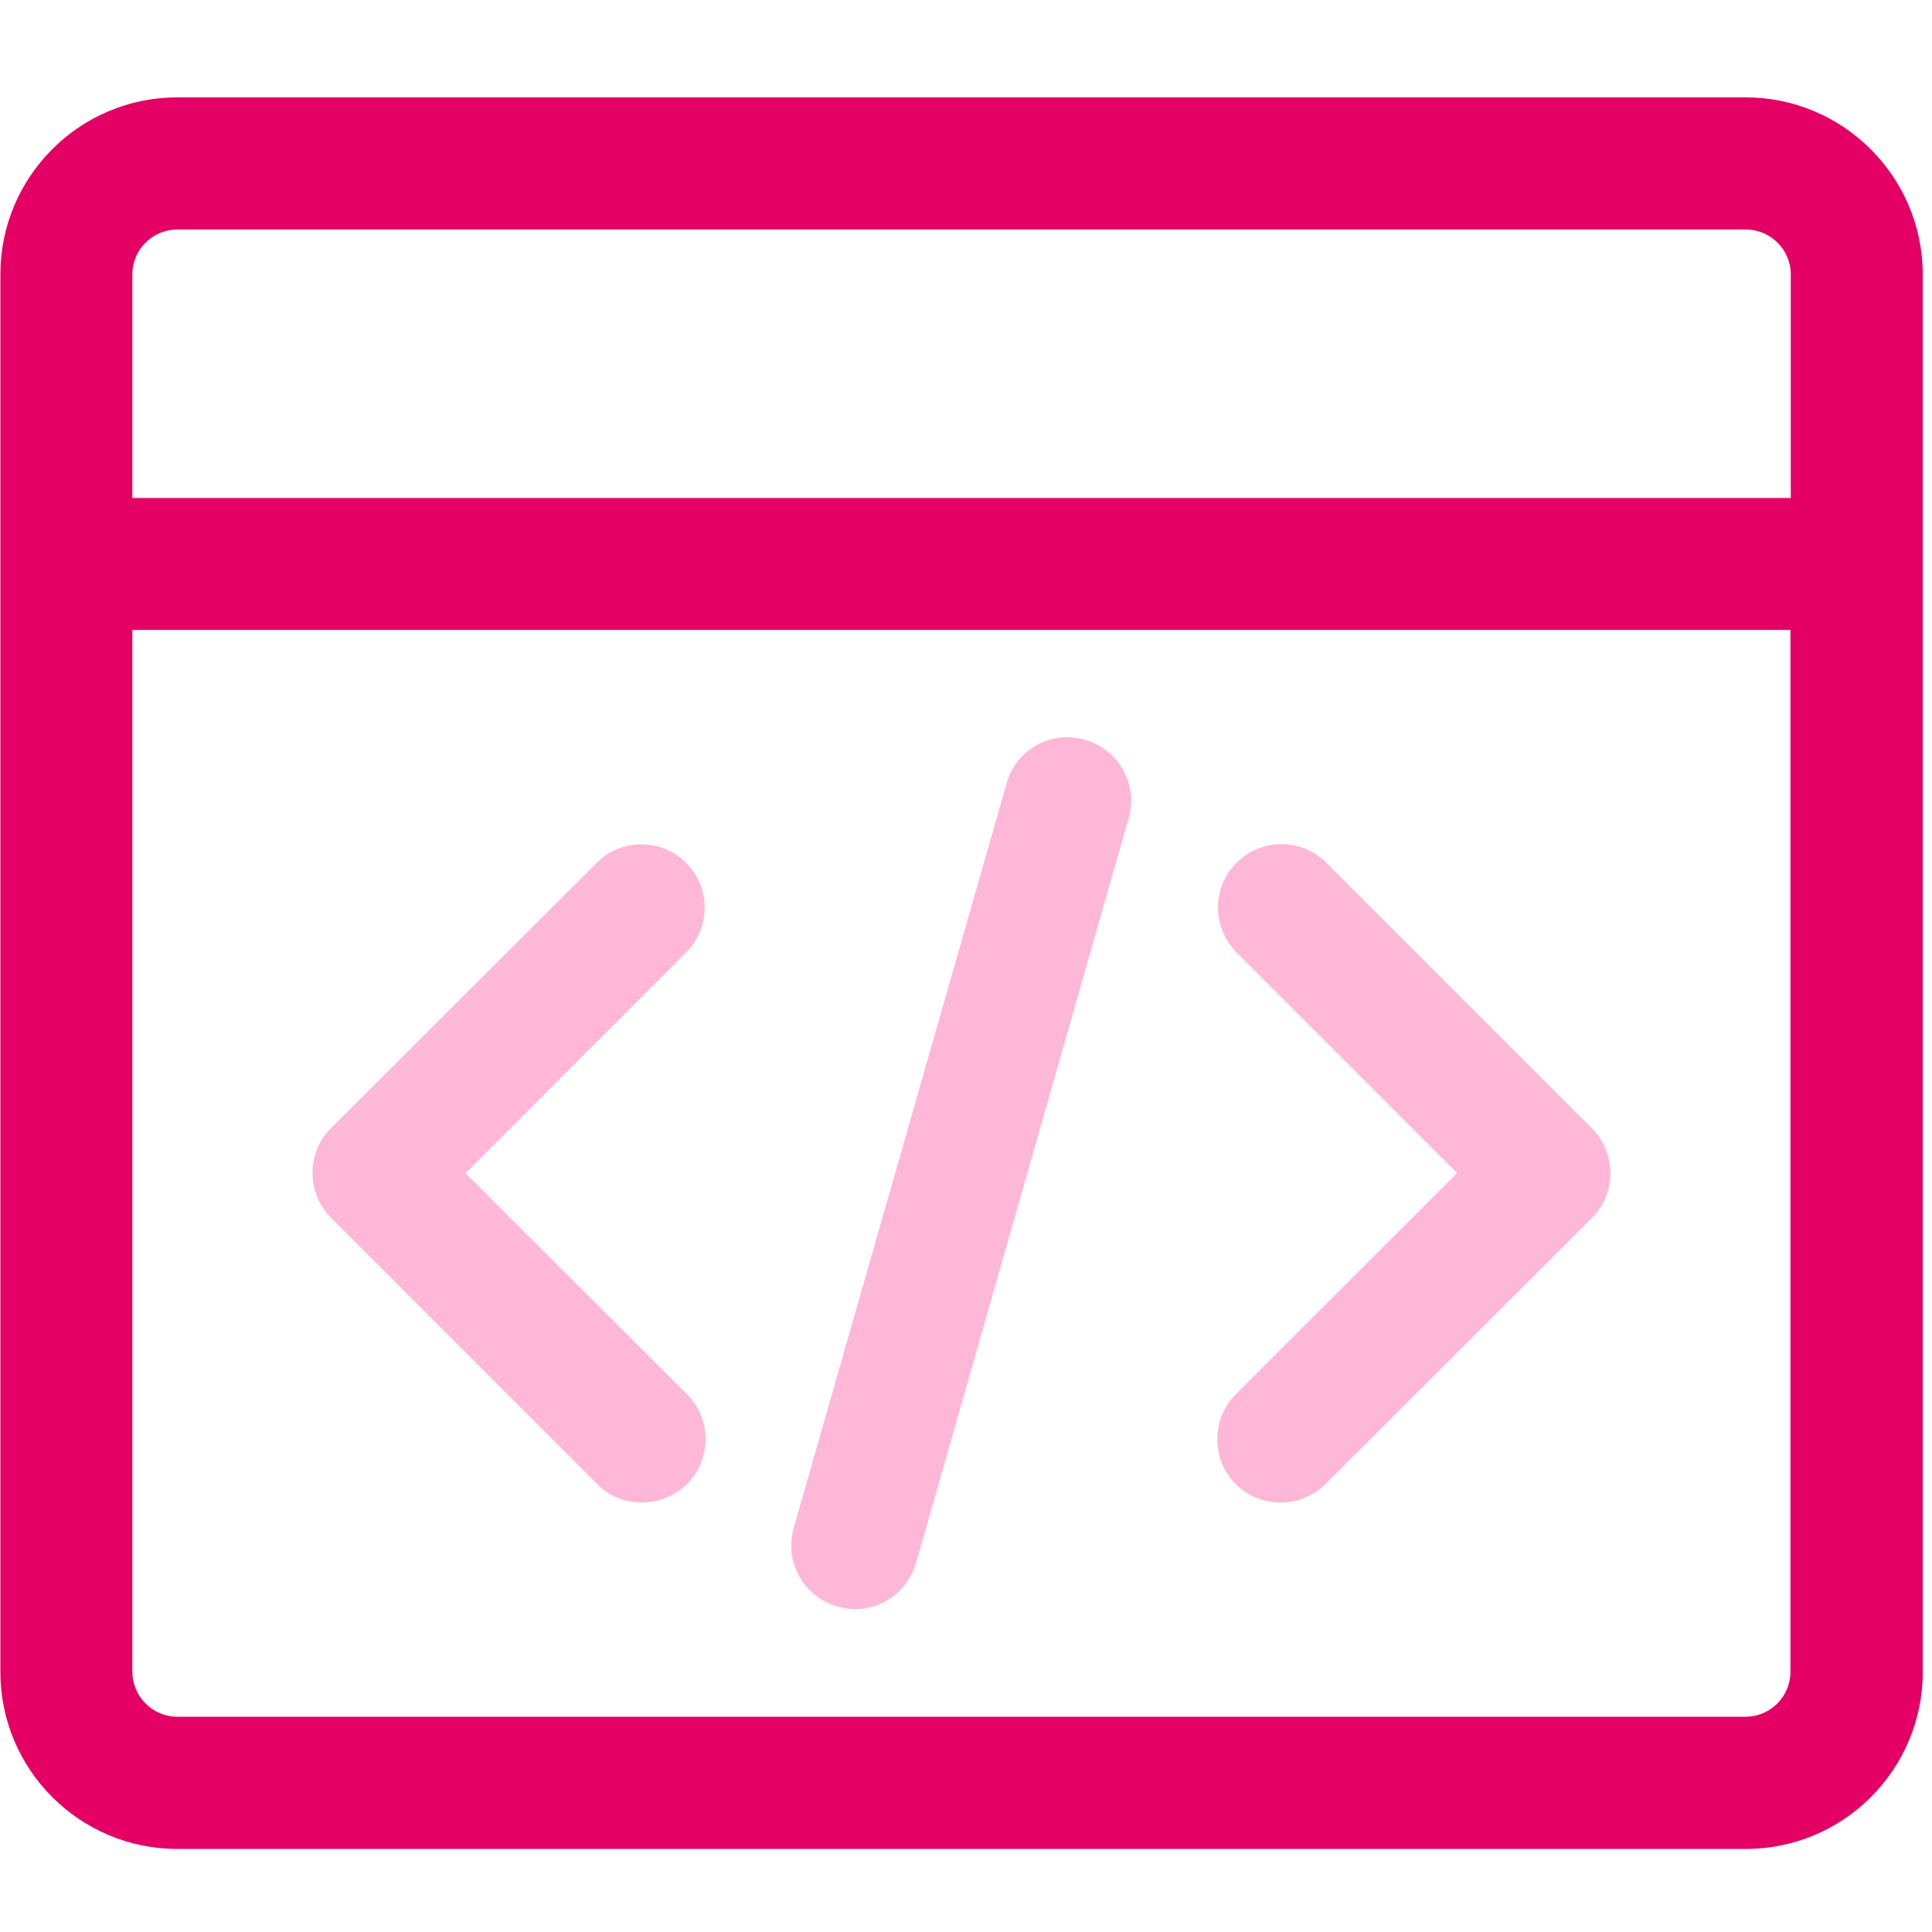 <?xml version="1.0" encoding="UTF-8"?>
<svg width="40px" height="40px" viewBox="0 0 40 40" version="1.1" xmlns="http://www.w3.org/2000/svg" xmlns:xlink="http://www.w3.org/1999/xlink">
    <!-- Generator: Sketch 61.2 (89653) - https://sketch.com -->
    <title>4.设置开发环境</title>
    <desc>Created with Sketch.</desc>
    <g id="4.设置开发环境" stroke="none" stroke-width="1" fill="none" fill-rule="evenodd">
        <g id="开发" transform="translate(0, 2)" fill-rule="nonzero">
            <path d="M36.144,0.016 L3.669,0.016 C1.648,0.016 0.008,1.66 0.008,3.677 L0.008,32.618 C0.008,34.639 1.652,36.28 3.669,36.28 L36.147,36.28 C38.169,36.28 39.809,34.635 39.809,32.618 L39.809,3.677 C39.805,1.66 38.161,0.016 36.144,0.016 Z M2.74,11.042 L37.069,11.042 L37.069,32.614 C37.069,33.123 36.653,33.543 36.14,33.543 L3.669,33.543 C3.16,33.543 2.744,33.127 2.74,32.614 L2.74,11.042 Z M3.669,2.752 L36.147,2.752 C36.657,2.752 37.076,3.168 37.076,3.681 L37.076,8.31 L2.74,8.31 L2.74,3.677 C2.74,3.168 3.16,2.752 3.669,2.752 Z" id="形状" fill="#E40065"></path>
            <path d="M25.202,27.795 C25.202,28.144 25.334,28.475 25.583,28.724 L25.587,28.727 C25.836,28.976 26.162,29.108 26.516,29.108 C26.866,29.108 27.196,28.972 27.445,28.724 L32.96,23.216 C33.469,22.707 33.469,21.871 32.96,21.362 L27.445,15.847 C27.2,15.606 26.877,15.477 26.531,15.477 C26.17,15.477 25.836,15.621 25.587,15.878 C25.093,16.387 25.093,17.191 25.591,17.708 L30.169,22.287 L25.587,26.866 C25.338,27.114 25.202,27.445 25.202,27.795 L25.202,27.795 Z M17.331,31.258 L17.339,31.262 C17.46,31.297 17.58,31.316 17.704,31.316 C18.287,31.316 18.801,30.924 18.964,30.368 L23.368,14.941 C23.465,14.603 23.426,14.253 23.255,13.946 C23.088,13.639 22.808,13.417 22.474,13.32 L22.47,13.32 C22.345,13.285 22.221,13.262 22.093,13.262 C21.525,13.262 21.012,13.643 20.849,14.187 C20.845,14.195 20.845,14.21 20.841,14.218 L16.433,29.637 C16.336,29.975 16.375,30.325 16.546,30.632 C16.717,30.939 16.997,31.164 17.331,31.258 Z M12.364,28.727 C12.613,28.976 12.939,29.108 13.293,29.108 C13.643,29.108 13.973,28.972 14.226,28.724 C14.735,28.214 14.735,27.379 14.226,26.87 L9.639,22.291 L14.222,17.704 C14.723,17.184 14.712,16.352 14.191,15.85 C13.946,15.609 13.623,15.481 13.277,15.481 C12.931,15.481 12.613,15.613 12.364,15.854 L6.852,21.358 C6.343,21.867 6.343,22.703 6.852,23.212 L12.364,28.727 L12.364,28.727 Z" id="形状" fill="#FFB7D7"></path>
        </g>
    </g>
</svg>